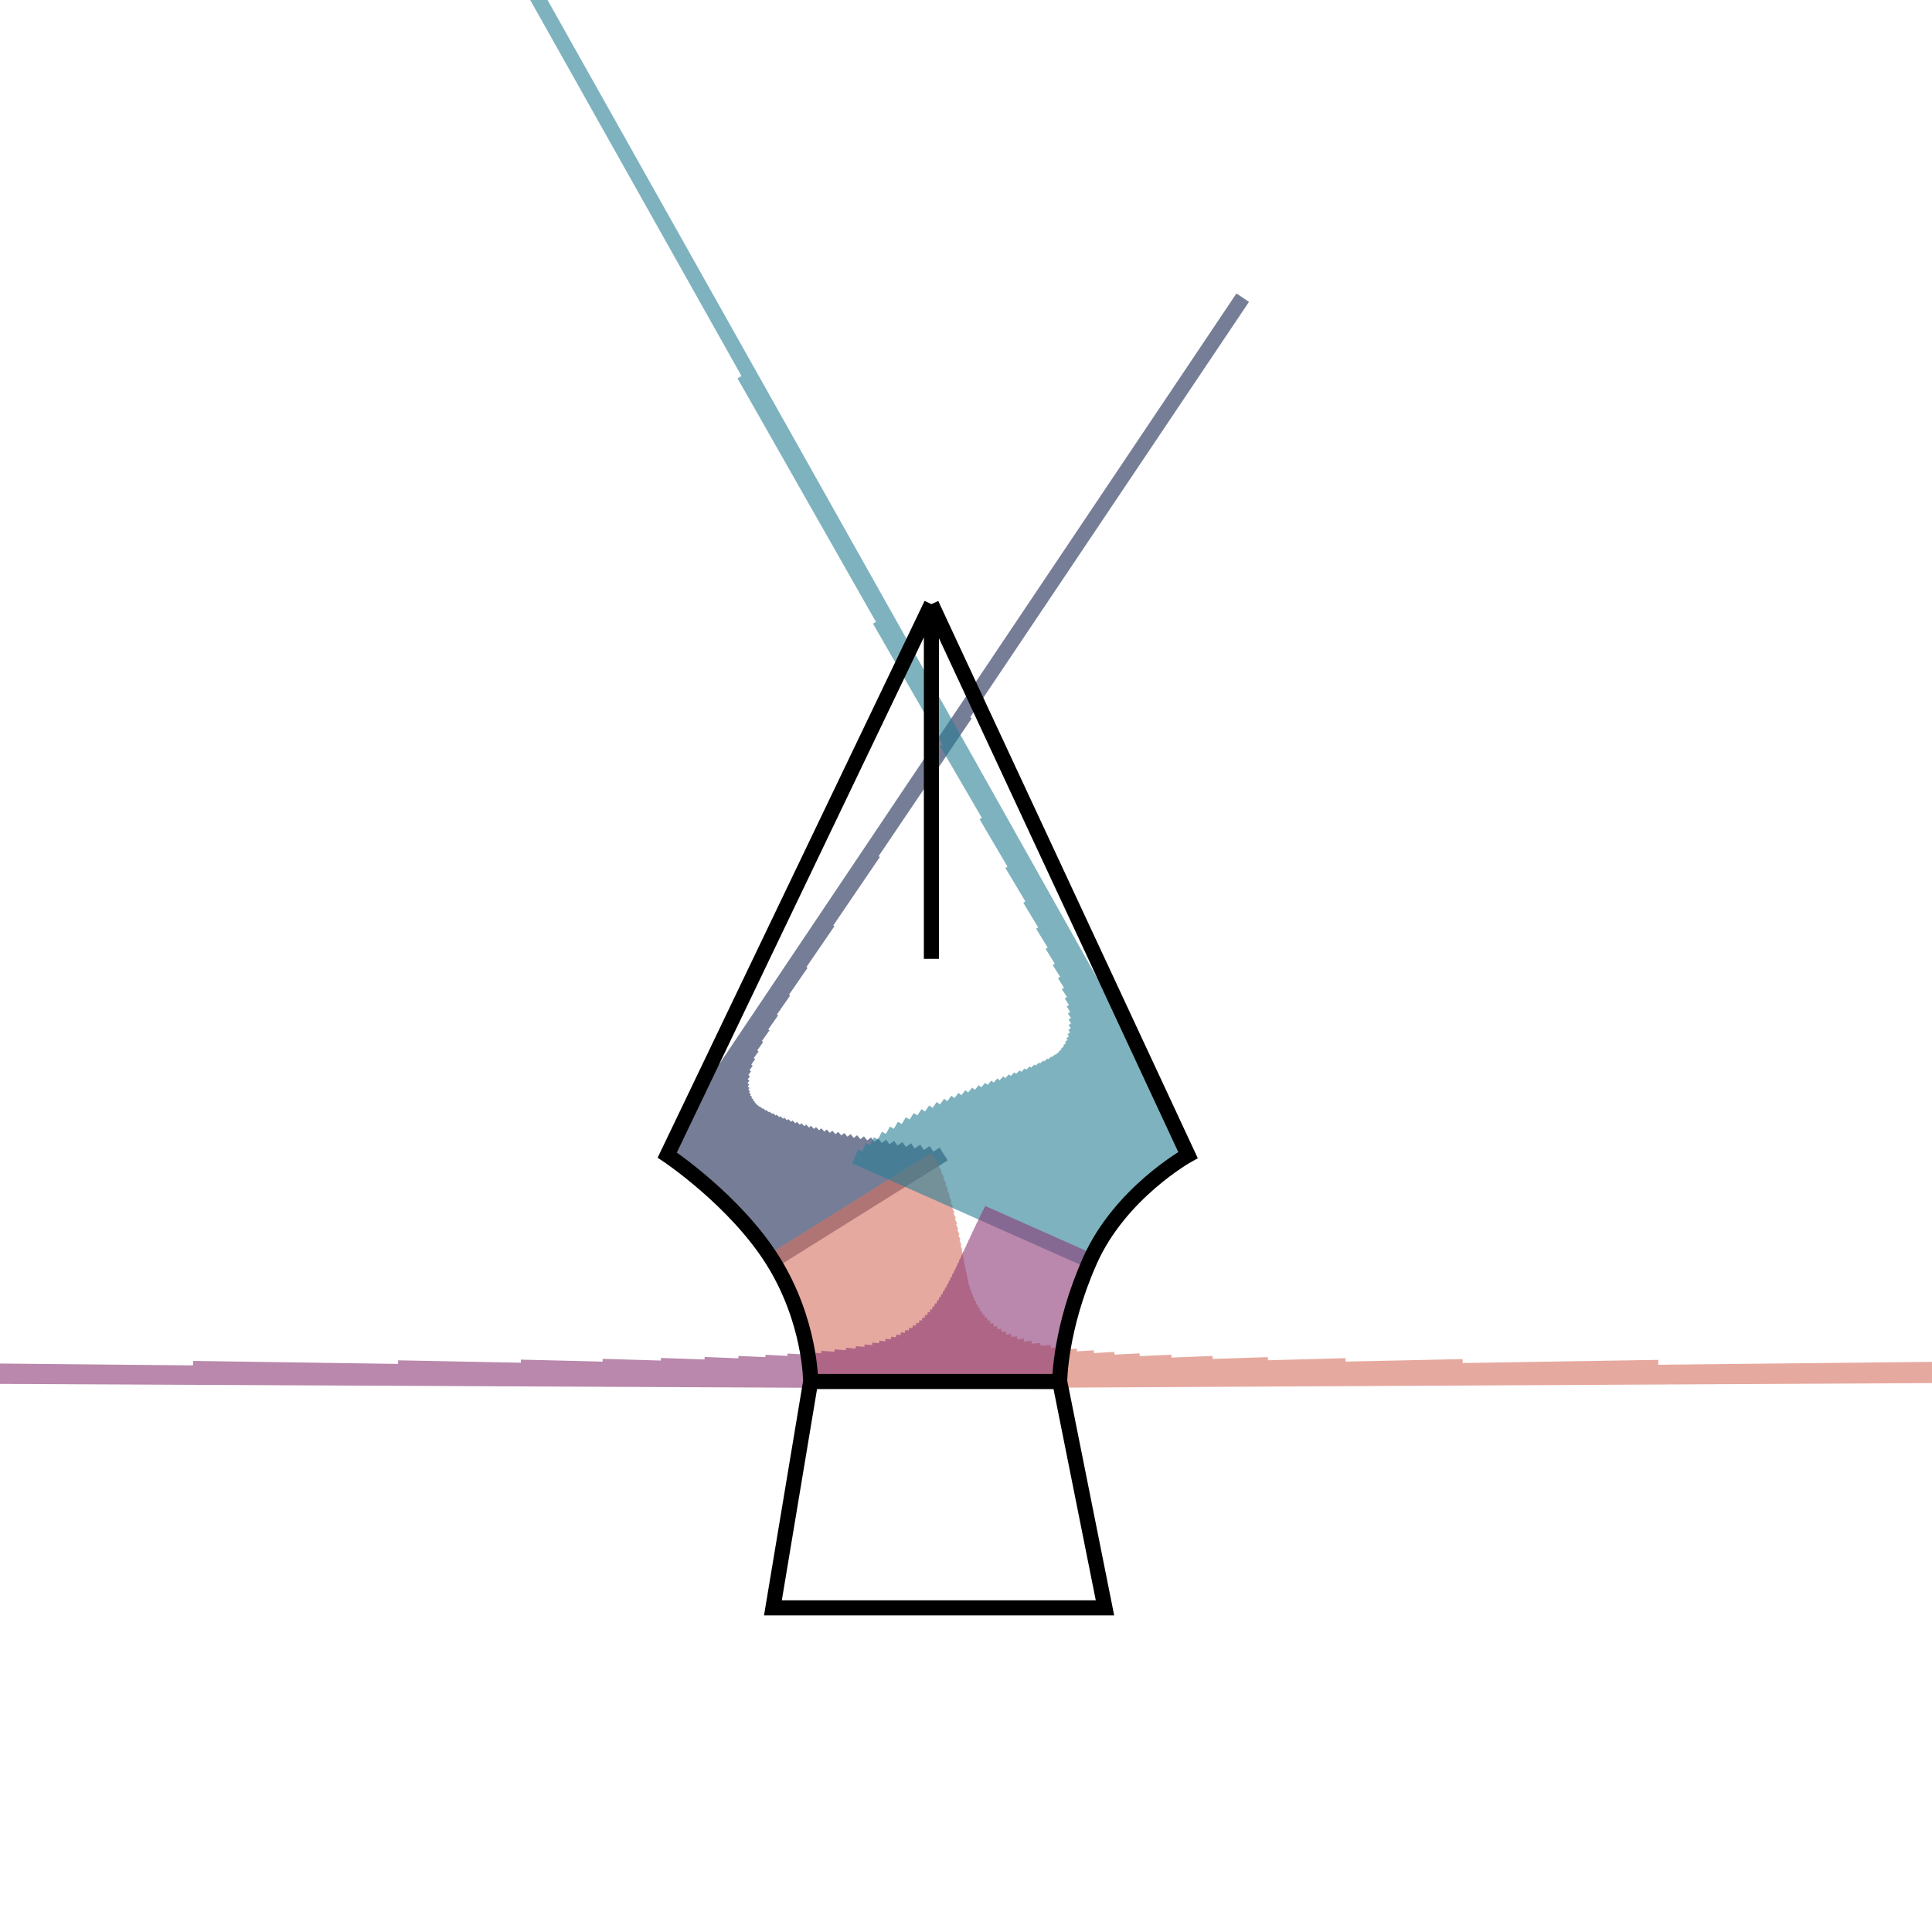 <svg width="128" height="128" viewBox="0 0 128 128" fill="none" xmlns="http://www.w3.org/2000/svg">
<rect x="0" y="0" width="128" height="128" fill="#808080" stroke="none"/>
<g clip-path="url(#clip0)">
<rect width="128" height="128" fill="white"/>
<path d="M44.212 76.528L82.333 19.72M44.223 76.536L63.965 47.311M44.241 76.548L57.878 56.498M44.266 76.565L54.867 61.086M44.298 76.587L53.091 63.837M44.337 76.614L51.937 65.672M44.382 76.645L51.141 66.984M44.433 76.681L50.572 67.972M44.49 76.722L50.157 68.743M44.553 76.767L49.851 69.365M44.622 76.816L49.627 69.878M44.696 76.87L49.467 70.311M44.776 76.928L49.356 70.682M44.861 76.99L49.286 71.006M44.95 77.057L49.25 71.292M45.045 77.128L49.242 71.549M45.144 77.203L49.26 71.78M45.248 77.282L49.3 71.992M45.355 77.365L49.358 72.187M45.468 77.452L49.435 72.368M45.583 77.543L49.527 72.538M45.703 77.637L49.634 72.698M45.826 77.736L49.755 72.85M45.952 77.838L49.888 72.994M46.082 77.944L50.033 73.132M46.214 78.053L50.19 73.264M46.35 78.166L50.358 73.391M46.488 78.283L50.536 73.515M46.628 78.403L50.725 73.634M46.771 78.526L50.923 73.75M46.916 78.653L51.132 73.863M47.062 78.782L51.35 73.973M47.211 78.916L51.578 74.08M47.36 79.052L51.815 74.185M47.512 79.192L52.062 74.288M47.664 79.334L52.319 74.388M47.818 79.479L52.586 74.486M47.972 79.628L52.863 74.582M48.127 79.779L53.15 74.676M48.282 79.933L53.448 74.767M48.438 80.09L53.757 74.858M48.594 80.25L54.077 74.946M48.749 80.412L54.408 75.032M48.905 80.577L54.752 75.117M49.06 80.745L55.108 75.2M49.214 80.915L55.478 75.282M49.368 81.087L55.862 75.362M49.52 81.262L56.26 75.441M49.672 81.439L56.674 75.519M49.822 81.618L57.104 75.597M49.97 81.8L57.551 75.674M50.117 81.984L58.016 75.751M50.262 82.17L58.5 75.829M50.405 82.358L59.005 75.908M50.545 82.548L59.53 75.989M50.684 82.74L60.078 76.072M50.819 82.934L60.65 76.16M50.952 83.129L61.247 76.252M51.082 83.327L61.87 76.35M51.208 83.526L62.52 76.456" stroke="#1B2852" stroke-opacity="0.6"/>
<path d="M51.208 83.526L61.981 76.793M51.331 83.726L62.145 77.189M51.45 83.926L62.298 77.583M51.565 84.125L62.441 77.975M51.676 84.325L62.574 78.365M51.783 84.524L62.699 78.751M51.886 84.722L62.814 79.133M51.985 84.92L62.923 79.512M52.081 85.117L63.024 79.886M52.173 85.312L63.118 80.256M52.261 85.507L63.207 80.621M52.346 85.701L63.291 80.981M52.428 85.894L63.37 81.335M52.507 86.085L63.445 81.684M52.582 86.275L63.516 82.027M52.654 86.463L63.585 82.364M52.722 86.65L63.652 82.695M52.788 86.835L63.717 83.02M52.851 87.018L63.781 83.339M52.91 87.199L63.845 83.652M52.968 87.378L63.91 83.958M53.022 87.555L63.975 84.258M53.073 87.729L64.042 84.552M53.122 87.901L64.112 84.839M53.168 88.07L64.185 85.119M53.212 88.237L64.261 85.393M53.253 88.4L64.343 85.66M53.292 88.561L64.43 85.921M53.329 88.719L64.524 86.175M53.363 88.874L64.625 86.423M53.396 89.026L64.736 86.663M53.426 89.174L64.856 86.898M53.454 89.319L64.988 87.125M53.48 89.46L65.133 87.346M53.505 89.598L65.293 87.56M53.527 89.732L65.469 87.768M53.548 89.862L65.665 87.969M53.567 89.988L65.883 88.163M53.585 90.11L66.126 88.35M53.601 90.227L66.398 88.531M53.616 90.341L66.703 88.705M53.629 90.45L67.048 88.872M53.641 90.554L67.438 89.032M53.651 90.654L67.882 89.186M53.661 90.749L68.389 89.332M53.669 90.838L68.973 89.472M53.676 90.923L69.651 89.605M53.683 91.003L70.443 89.731M53.688 91.078L71.378 89.85M53.693 91.147L72.496 89.961M53.697 91.211L73.852 90.066M53.7 91.269L75.523 90.163M53.702 91.322L77.629 90.254M53.704 91.369L80.356 90.337M53.706 91.41L84.014 90.413M53.707 91.445L89.16 90.481M53.708 91.474L96.912 90.543M53.708 91.496L109.872 90.596M53.708 91.513L135.855 90.643M53.708 91.523L213.922 90.681" stroke="#D67060" stroke-opacity="0.6"/>
<path d="M78.704 76.528L22.216 -24M78.693 76.534L49.296 24.818M78.675 76.545L58.27 41.066M78.65 76.559L62.71 49.172M78.618 76.578L65.332 54.025M78.58 76.6L67.041 57.251M78.535 76.627L68.223 59.55M78.485 76.658L69.073 61.269M78.428 76.693L69.7 62.604M78.366 76.732L70.167 63.67M78.298 76.775L70.516 64.541M78.224 76.822L70.774 65.266M78.146 76.873L70.96 65.88M78.062 76.928L71.088 66.407M77.974 76.987L71.168 66.866M77.881 77.05L71.207 67.268M77.784 77.117L71.212 67.625M77.682 77.187L71.186 67.945M77.577 77.262L71.132 68.233M77.467 77.341L71.055 68.496M77.355 77.423L70.955 68.736M77.238 77.51L70.835 68.958M77.119 77.6L70.697 69.163M76.996 77.694L70.541 69.356M76.871 77.792L70.368 69.537M76.743 77.894L70.18 69.707M76.612 77.999L69.977 69.87M76.48 78.109L69.759 70.025M76.345 78.222L69.528 70.175M76.208 78.338L69.282 70.319M76.07 78.459L69.024 70.46M75.93 78.583L68.753 70.597M75.789 78.712L68.468 70.732M75.647 78.843L68.171 70.866M75.504 78.979L67.862 70.999M75.36 79.118L67.54 71.131M75.216 79.261L67.206 71.264M75.071 79.407L66.859 71.399M74.927 79.557L66.5 71.536M74.782 79.711L66.129 71.675M74.638 79.868L65.745 71.819M74.494 80.029L65.35 71.966M74.351 80.194L64.942 72.12M74.209 80.362L64.523 72.279M74.067 80.534L64.092 72.445M73.928 80.709L63.649 72.62M73.789 80.888L63.196 72.804M73.652 81.07L62.731 72.998M73.517 81.256L62.257 73.204M73.384 81.445L61.773 73.423M73.253 81.638L61.28 73.655M73.125 81.834L60.779 73.904M72.999 82.033L60.271 74.168M72.876 82.237L59.757 74.452M72.756 82.443L59.239 74.754M72.639 82.653L58.719 75.078M72.526 82.866L58.197 75.424M72.416 83.083L57.676 75.794M72.31 83.303L57.16 76.189M72.208 83.526L56.649 76.611" stroke="#287F95" stroke-opacity="0.6"/>
<path d="M72.208 83.526L65.066 80.352M72.11 83.75L64.925 80.639M72.015 83.972L64.787 80.924M71.923 84.193L64.653 81.207M71.834 84.412L64.522 81.487M71.749 84.629L64.393 81.765M71.666 84.844L64.267 82.04M71.587 85.056L64.144 82.312M71.51 85.267L64.022 82.581M71.436 85.475L63.903 82.848M71.366 85.681L63.785 83.111M71.297 85.885L63.668 83.371M71.232 86.086L63.552 83.628M71.169 86.285L63.437 83.882M71.109 86.481L63.323 84.132M71.052 86.674L63.209 84.379M70.997 86.865L63.094 84.622M70.944 87.053L62.979 84.861M70.894 87.239L62.863 85.097M70.846 87.421L62.745 85.329M70.801 87.6L62.626 85.556M70.757 87.776L62.505 85.78M70.716 87.949L62.38 86M70.677 88.119L62.252 86.216M70.64 88.286L62.121 86.427M70.605 88.449L61.985 86.634M70.572 88.609L61.843 86.837M70.541 88.766L61.696 87.036M70.512 88.918L61.541 87.23M70.484 89.068L61.379 87.42M70.458 89.213L61.207 87.605M70.434 89.355L61.026 87.785M70.411 89.493L60.832 87.961M70.39 89.627L60.626 88.132M70.371 89.758L60.404 88.298M70.353 89.884L60.166 88.459M70.336 90.006L59.908 88.615M70.321 90.124L59.627 88.767M70.307 90.237L59.322 88.913M70.294 90.347L58.986 89.055M70.282 90.452L58.617 89.191M70.272 90.552L58.207 89.322M70.262 90.648L57.751 89.447M70.254 90.74L57.239 89.568M70.246 90.827L56.662 89.683M70.239 90.909L56.005 89.792M70.234 90.986L55.252 89.897M70.228 91.058L54.38 89.995M70.224 91.126L53.359 90.088M70.221 91.188L52.148 90.175M70.217 91.246L50.691 90.257M70.215 91.298L48.904 90.333M70.213 91.345L46.663 90.403M70.211 91.387L43.775 90.468M70.21 91.424L39.916 90.526M70.209 91.454L34.501 90.578M70.209 91.48L26.366 90.625M70.208 91.5L12.788 90.665M70.208 91.514L-14.395 90.699M70.208 91.523L-96 90.727" stroke="#8B3975" stroke-opacity="0.6"/>
<path d="M61.708 40.026L44.208 76.526C44.208 76.526 48.708 79.526 51.208 83.526C53.708 87.526 53.708 91.526 53.708 91.526M61.708 40.026L78.708 76.526C78.708 76.526 74.208 79.026 72.208 83.526C70.208 88.026 70.208 91.526 70.208 91.526M61.708 40.026V63.526M70.208 91.526L73.208 106.526H51.208L53.708 91.526M70.208 91.526H53.708" stroke="black"/>
</g>
<defs>
<clipPath id="clip0">
<rect width="128" height="128" fill="white"/>
</clipPath>
</defs>
</svg>
